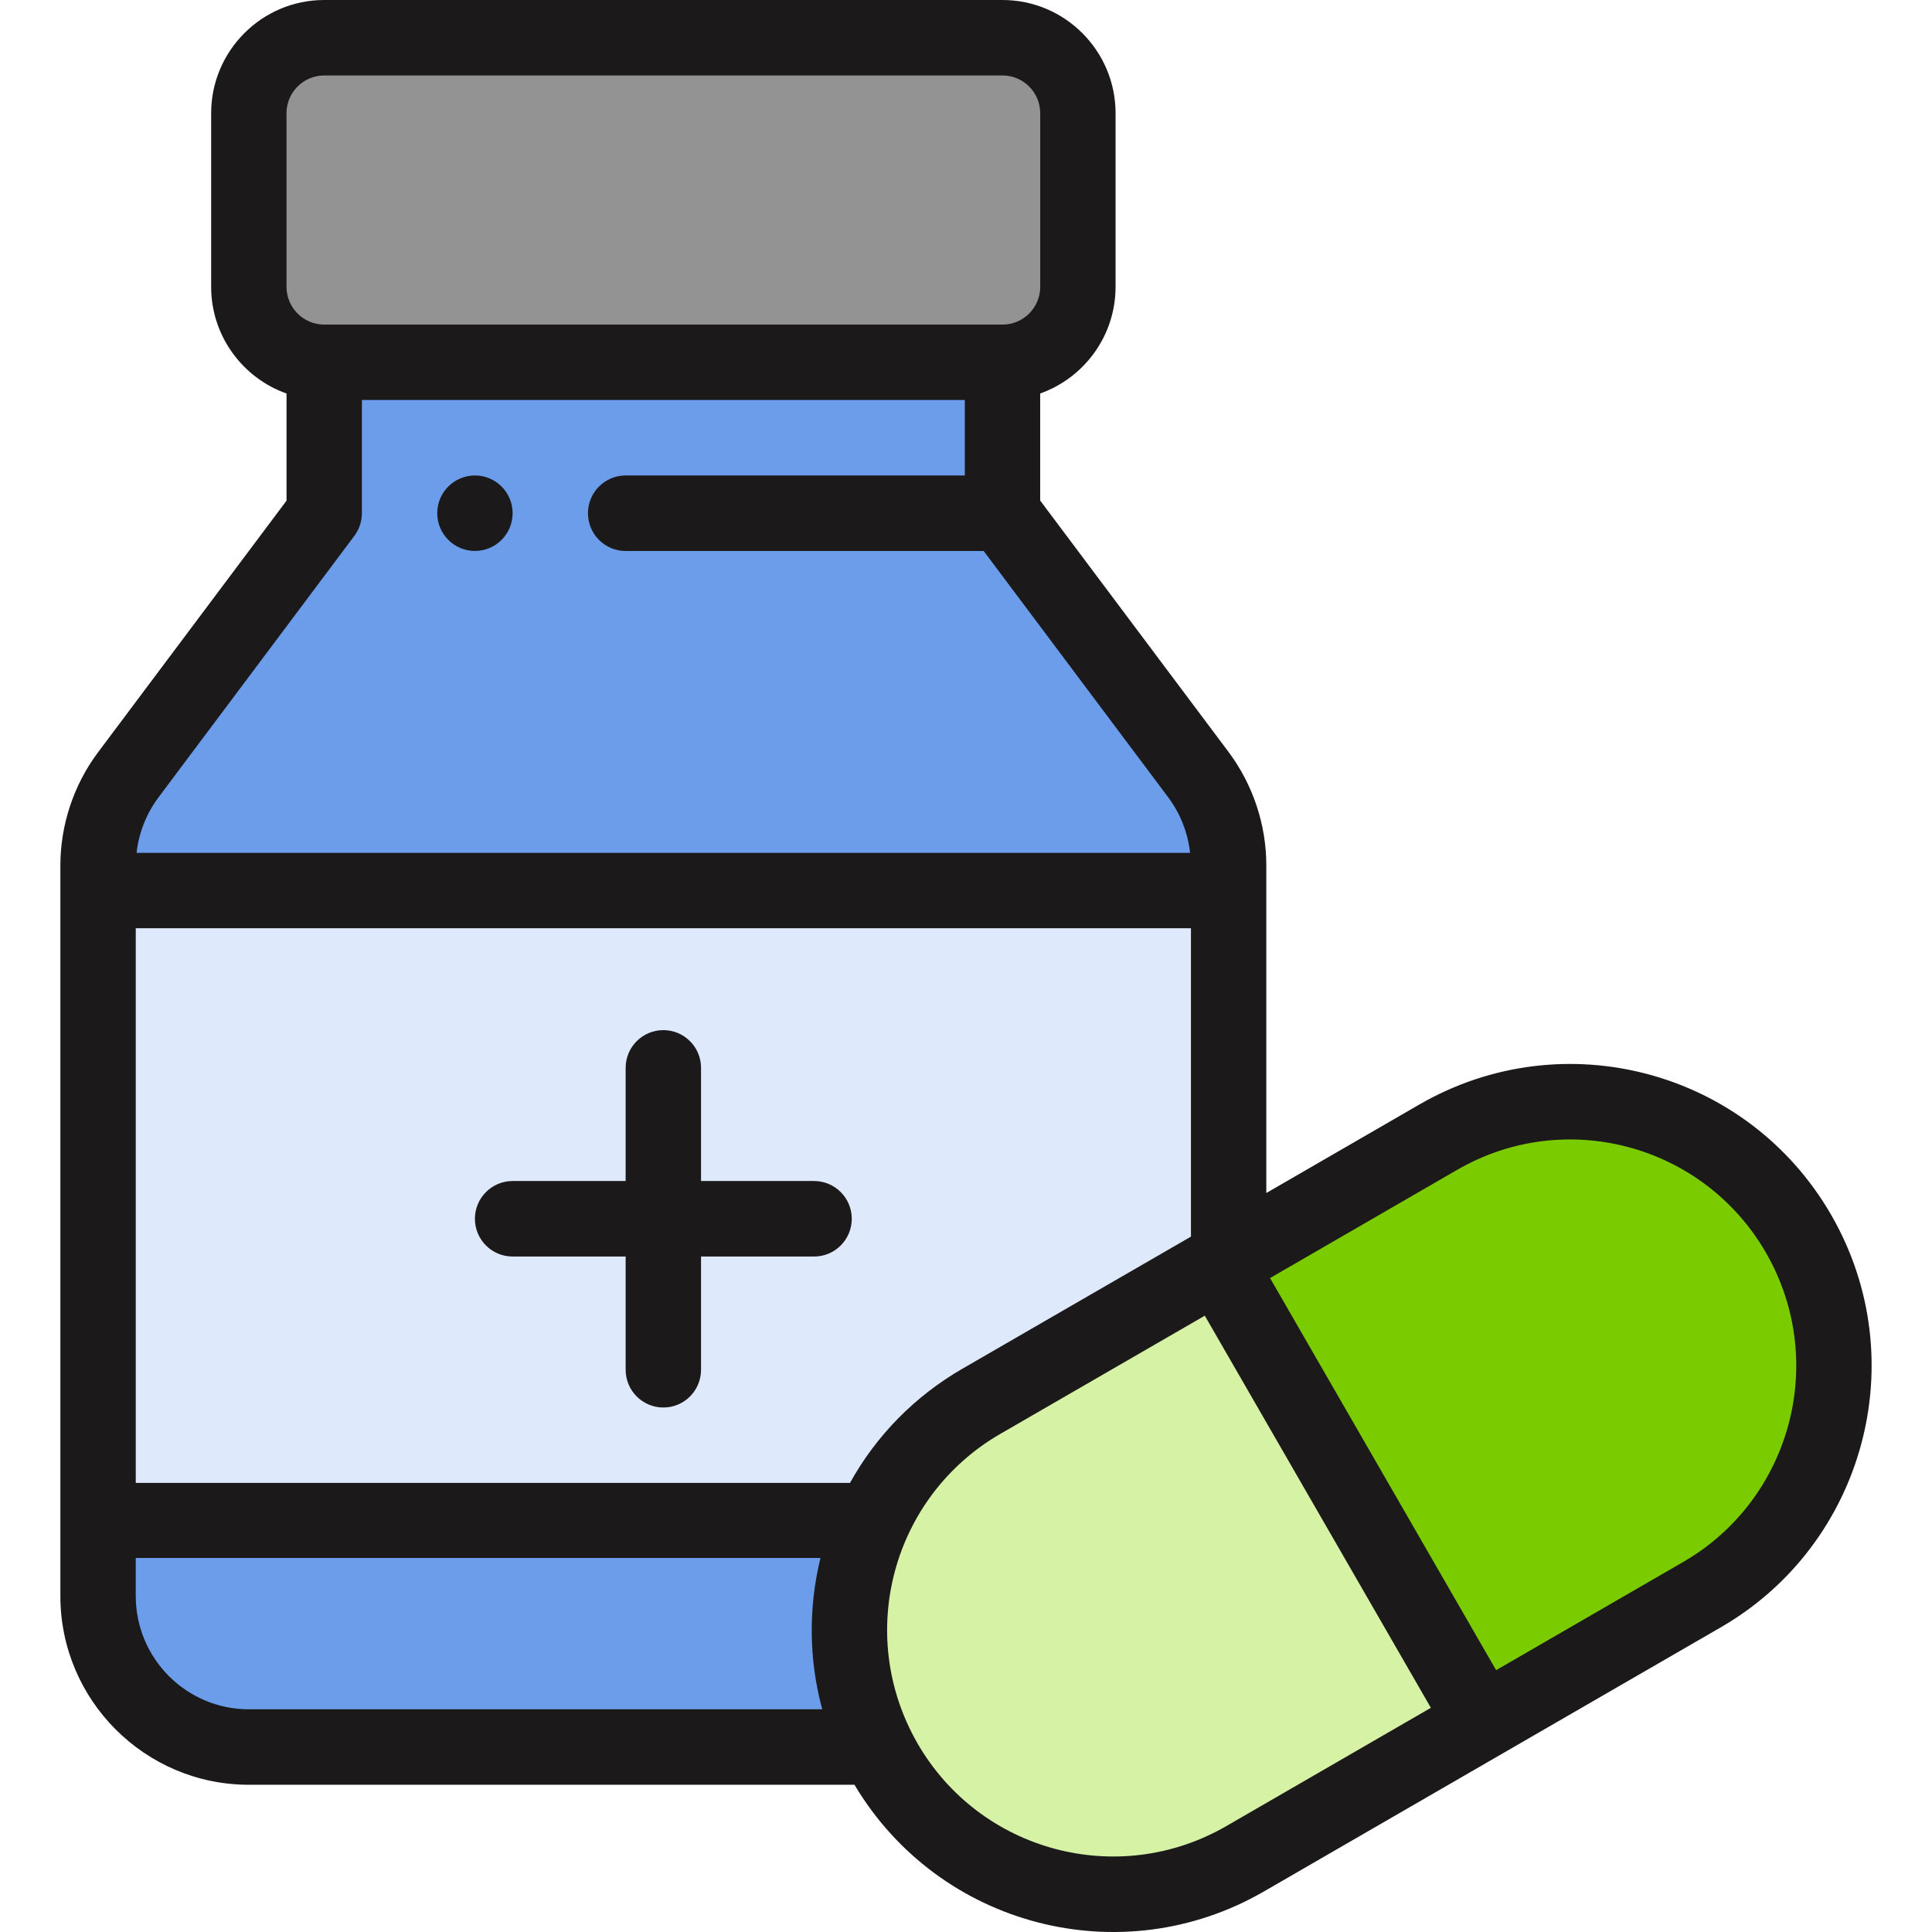 <?xml version="1.0" encoding="utf-8"?>
<!-- Generator: Adobe Illustrator 16.0.0, SVG Export Plug-In . SVG Version: 6.00 Build 0)  -->
<!DOCTYPE svg PUBLIC "-//W3C//DTD SVG 1.1//EN" "http://www.w3.org/Graphics/SVG/1.1/DTD/svg11.dtd">
<svg version="1.1" id="Layer_1" xmlns="http://www.w3.org/2000/svg" xmlns:xlink="http://www.w3.org/1999/xlink" x="0px" y="0px"
	 width="48px" height="48px" viewBox="0 0 48 48" enable-background="new 0 0 48 48" xml:space="preserve">
<g>
	<polygon fill="#DEEAFC" points="2.413,22.125 2.413,37.779 21.668,37.779 21.67,37.781 30.502,31.264 30.502,22.125 	"/>
	<path fill="#7ACB00" d="M44.662,30.654c1.802,3.127,0.751,7.145-2.398,8.965l-5.459,3.154L30.25,31.408
		c7.287-4.211,5.005-2.893,5.459-3.154C38.844,26.441,42.853,27.516,44.662,30.654z"/>
	<path fill="#D6F2A5" d="M30.25,31.408l6.555,11.365l-5.893,3.408c-3.135,1.811-7.143,0.736-8.953-2.402
		c-1.821-3.168-0.712-7.164,2.398-8.965L30.25,31.408z"/>
	<path fill="#6C9DEA" d="M24.884,12.75l4.868,6.499c0.486,0.65,0.75,1.439,0.75,2.25v0.625H2.413v-0.625
		c0-0.811,0.263-1.6,0.749-2.25l4.869-6.499V9h16.853V12.75z"/>
	<path fill="#949393" d="M26.757,2.813v4.313C26.757,8.161,25.918,9,24.884,9H8.031C6.997,9,6.158,8.161,6.158,7.125V2.813
		c0-1.036,0.838-1.875,1.873-1.875h16.853C25.918,0.938,26.757,1.777,26.757,2.813z"/>
	<path fill="#6C9DEA" d="M21.67,37.781l-0.001-0.002H2.413v1.875c0,2.07,1.678,3.75,3.745,3.75h15.6h0.001L21.67,37.781z"/>
	<path fill="#1C191A" d="M11.8,13.688c0.517,0,0.936-0.42,0.936-0.938c0-0.517-0.419-0.937-0.936-0.937
		c-0.517,0-0.937,0.42-0.937,0.937C10.863,13.268,11.283,13.688,11.8,13.688z"/>
	<path fill="#1C191A" d="M20.226,29.342h-2.809v-2.813c0-0.516-0.419-0.936-0.936-0.936s-0.937,0.42-0.937,0.936v2.813h-2.808
		c-0.517,0-0.937,0.42-0.937,0.938s0.419,0.938,0.937,0.938h2.808v2.813c0,0.518,0.419,0.938,0.937,0.938s0.936-0.42,0.936-0.938
		v-2.813h2.809c0.517,0,0.936-0.42,0.936-0.938S20.743,29.342,20.226,29.342z"/>
	<path fill="#1C191A" d="M35.264,27.441l-3.803,2.199v-8.142c0-1.006-0.332-2.005-0.936-2.813l-4.682-6.249V9.776
		c1.09-0.387,1.873-1.429,1.873-2.651V2.813c0-1.55-1.26-2.813-2.809-2.813H8.054C6.506,0,5.246,1.263,5.246,2.813v4.313
		c0,1.222,0.783,2.264,1.873,2.651v2.662l-4.682,6.25C1.833,19.494,1.5,20.493,1.5,21.499v18.155c0,2.584,2.101,4.688,4.682,4.688
		h15.047c2.1,3.523,6.626,4.703,10.174,2.65l11.352-6.563c3.554-2.053,4.821-6.635,2.741-10.244
		C43.427,26.596,38.85,25.369,35.264,27.441z M21.118,36.842H3.373v-13.78h26.216v7.661l-5.676,3.281
		C22.729,34.688,21.773,35.662,21.118,36.842z M7.118,2.813c0-0.517,0.42-0.938,0.936-0.938h16.854c0.516,0,0.936,0.42,0.936,0.938
		v4.313c0,0.517-0.42,0.938-0.936,0.938H8.054c-0.516,0-0.936-0.421-0.936-0.938V2.813z M8.804,13.313
		c0.121-0.162,0.187-0.36,0.187-0.563V9.938h14.98v1.875h-8.427c-0.517,0-0.936,0.42-0.936,0.938c0,0.518,0.419,0.938,0.936,0.938
		h8.895l4.588,6.124c0.299,0.401,0.485,0.88,0.541,1.376H3.393c0.056-0.496,0.243-0.975,0.542-1.375L8.804,13.313z M3.373,39.654
		v-0.947h17.011c-0.297,1.217-0.295,2.514,0.045,3.76H6.182C4.633,42.467,3.373,41.205,3.373,39.654z M30.467,45.369
		c-2.687,1.553-6.12,0.635-7.673-2.057c-1.56-2.719-0.614-6.141,2.056-7.686l5.083-2.938l5.617,9.742L30.467,45.369z M41.818,38.807
		l-4.647,2.688l-5.617-9.742l4.647-2.688c2.688-1.555,6.121-0.633,7.674,2.059C45.434,33.83,44.486,37.266,41.818,38.807z"/>
</g>
</svg>
